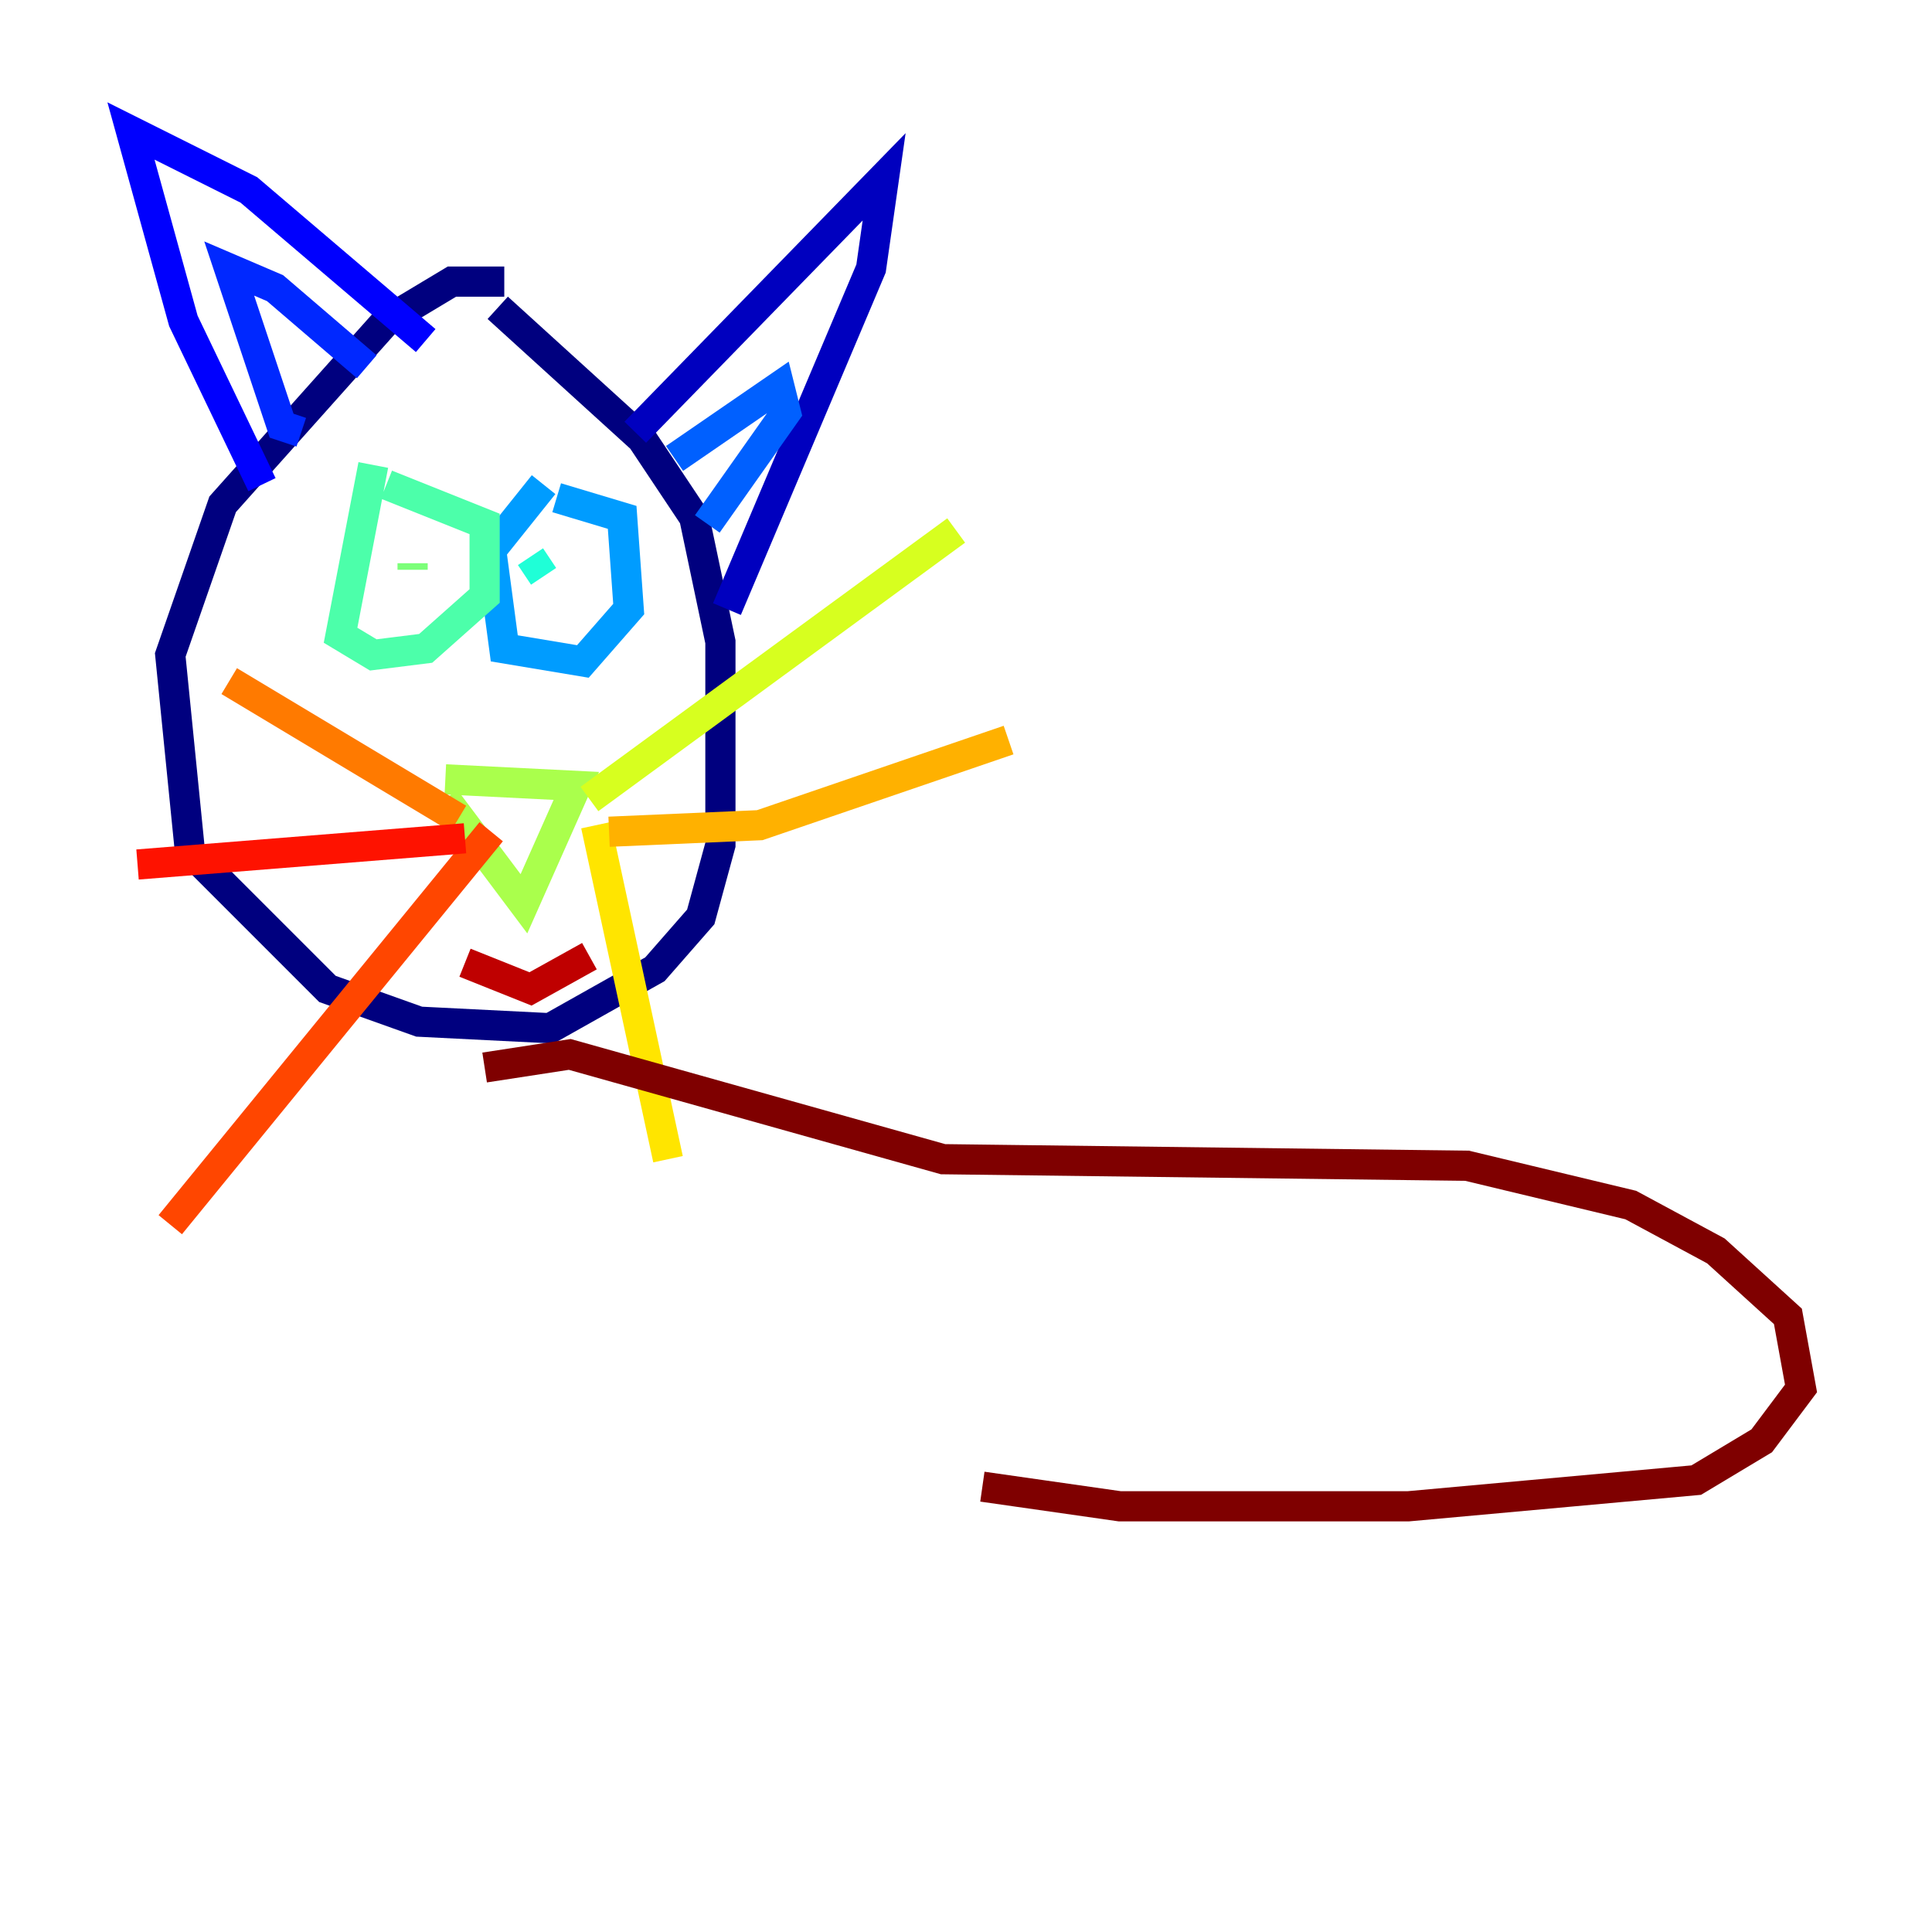 <?xml version="1.0" encoding="utf-8" ?>
<svg baseProfile="tiny" height="128" version="1.2" viewBox="0,0,128,128" width="128" xmlns="http://www.w3.org/2000/svg" xmlns:ev="http://www.w3.org/2001/xml-events" xmlns:xlink="http://www.w3.org/1999/xlink"><defs /><polyline fill="none" points="33.41,18.658 29.939,18.658 25.6,21.261 14.752,33.41 11.281,43.39 12.583,56.407 21.695,65.519 27.77,67.688 36.447,68.122 43.39,64.217 46.427,60.746 47.729,55.973 47.729,42.522 45.993,34.278 42.522,29.071 32.976,20.393" stroke="#00007f" stroke-width="2" /><polyline fill="none" points="42.088,28.637 58.576,11.715 57.709,17.79 48.163,40.352" stroke="#0000bf" stroke-width="2" /><polyline fill="none" points="28.203,22.563 16.488,12.583 8.678,8.678 12.149,21.261 17.356,32.108" stroke="#0000fe" stroke-width="2" /><polyline fill="none" points="19.959,28.637 18.658,28.203 15.186,17.79 18.224,19.091 24.298,24.298" stroke="#0028ff" stroke-width="2" /><polyline fill="none" points="44.691,30.373 51.634,25.6 52.068,27.336 46.861,34.712" stroke="#0060ff" stroke-width="2" /><polyline fill="none" points="36.014,32.108 32.542,36.447 33.41,42.956 38.617,43.824 41.654,40.352 41.22,34.278 36.881,32.976" stroke="#009cff" stroke-width="2" /><polyline fill="none" points="36.881,37.749 36.881,37.749" stroke="#00d4ff" stroke-width="2" /><polyline fill="none" points="35.146,36.881 36.014,38.183" stroke="#1fffd7" stroke-width="2" /><polyline fill="none" points="24.732,30.807 22.563,42.088 24.732,43.39 28.203,42.956 32.108,39.485 32.108,34.712 25.6,32.108" stroke="#4cffaa" stroke-width="2" /><polyline fill="none" points="27.336,37.315 27.336,37.749" stroke="#7cff79" stroke-width="2" /><polyline fill="none" points="29.505,51.634 38.183,52.068 34.712,59.878 29.505,52.936" stroke="#aaff4c" stroke-width="2" /><polyline fill="none" points="39.051,52.936 63.349,35.146" stroke="#d7ff1f" stroke-width="2" /><polyline fill="none" points="39.485,54.671 44.258,76.8" stroke="#ffe500" stroke-width="2" /><polyline fill="none" points="40.352,55.105 50.332,54.671 66.82,49.031" stroke="#ffb100" stroke-width="2" /><polyline fill="none" points="30.373,54.237 15.186,45.125" stroke="#ff7a00" stroke-width="2" /><polyline fill="none" points="32.542,55.105 11.281,81.139" stroke="#ff4600" stroke-width="2" /><polyline fill="none" points="30.807,55.539 9.112,57.275" stroke="#fe1200" stroke-width="2" /><polyline fill="none" points="30.807,63.783 35.146,65.519 39.051,63.349" stroke="#bf0000" stroke-width="2" /><polyline fill="none" points="32.108,70.725 37.749,69.858 62.481,76.8 97.193,77.234 108.041,79.837 113.681,82.875 118.454,87.214 119.322,91.986 116.719,95.458 112.38,98.061 93.288,99.797 74.197,99.797 65.085,98.495" stroke="#7f0000" stroke-width="2" /></svg>